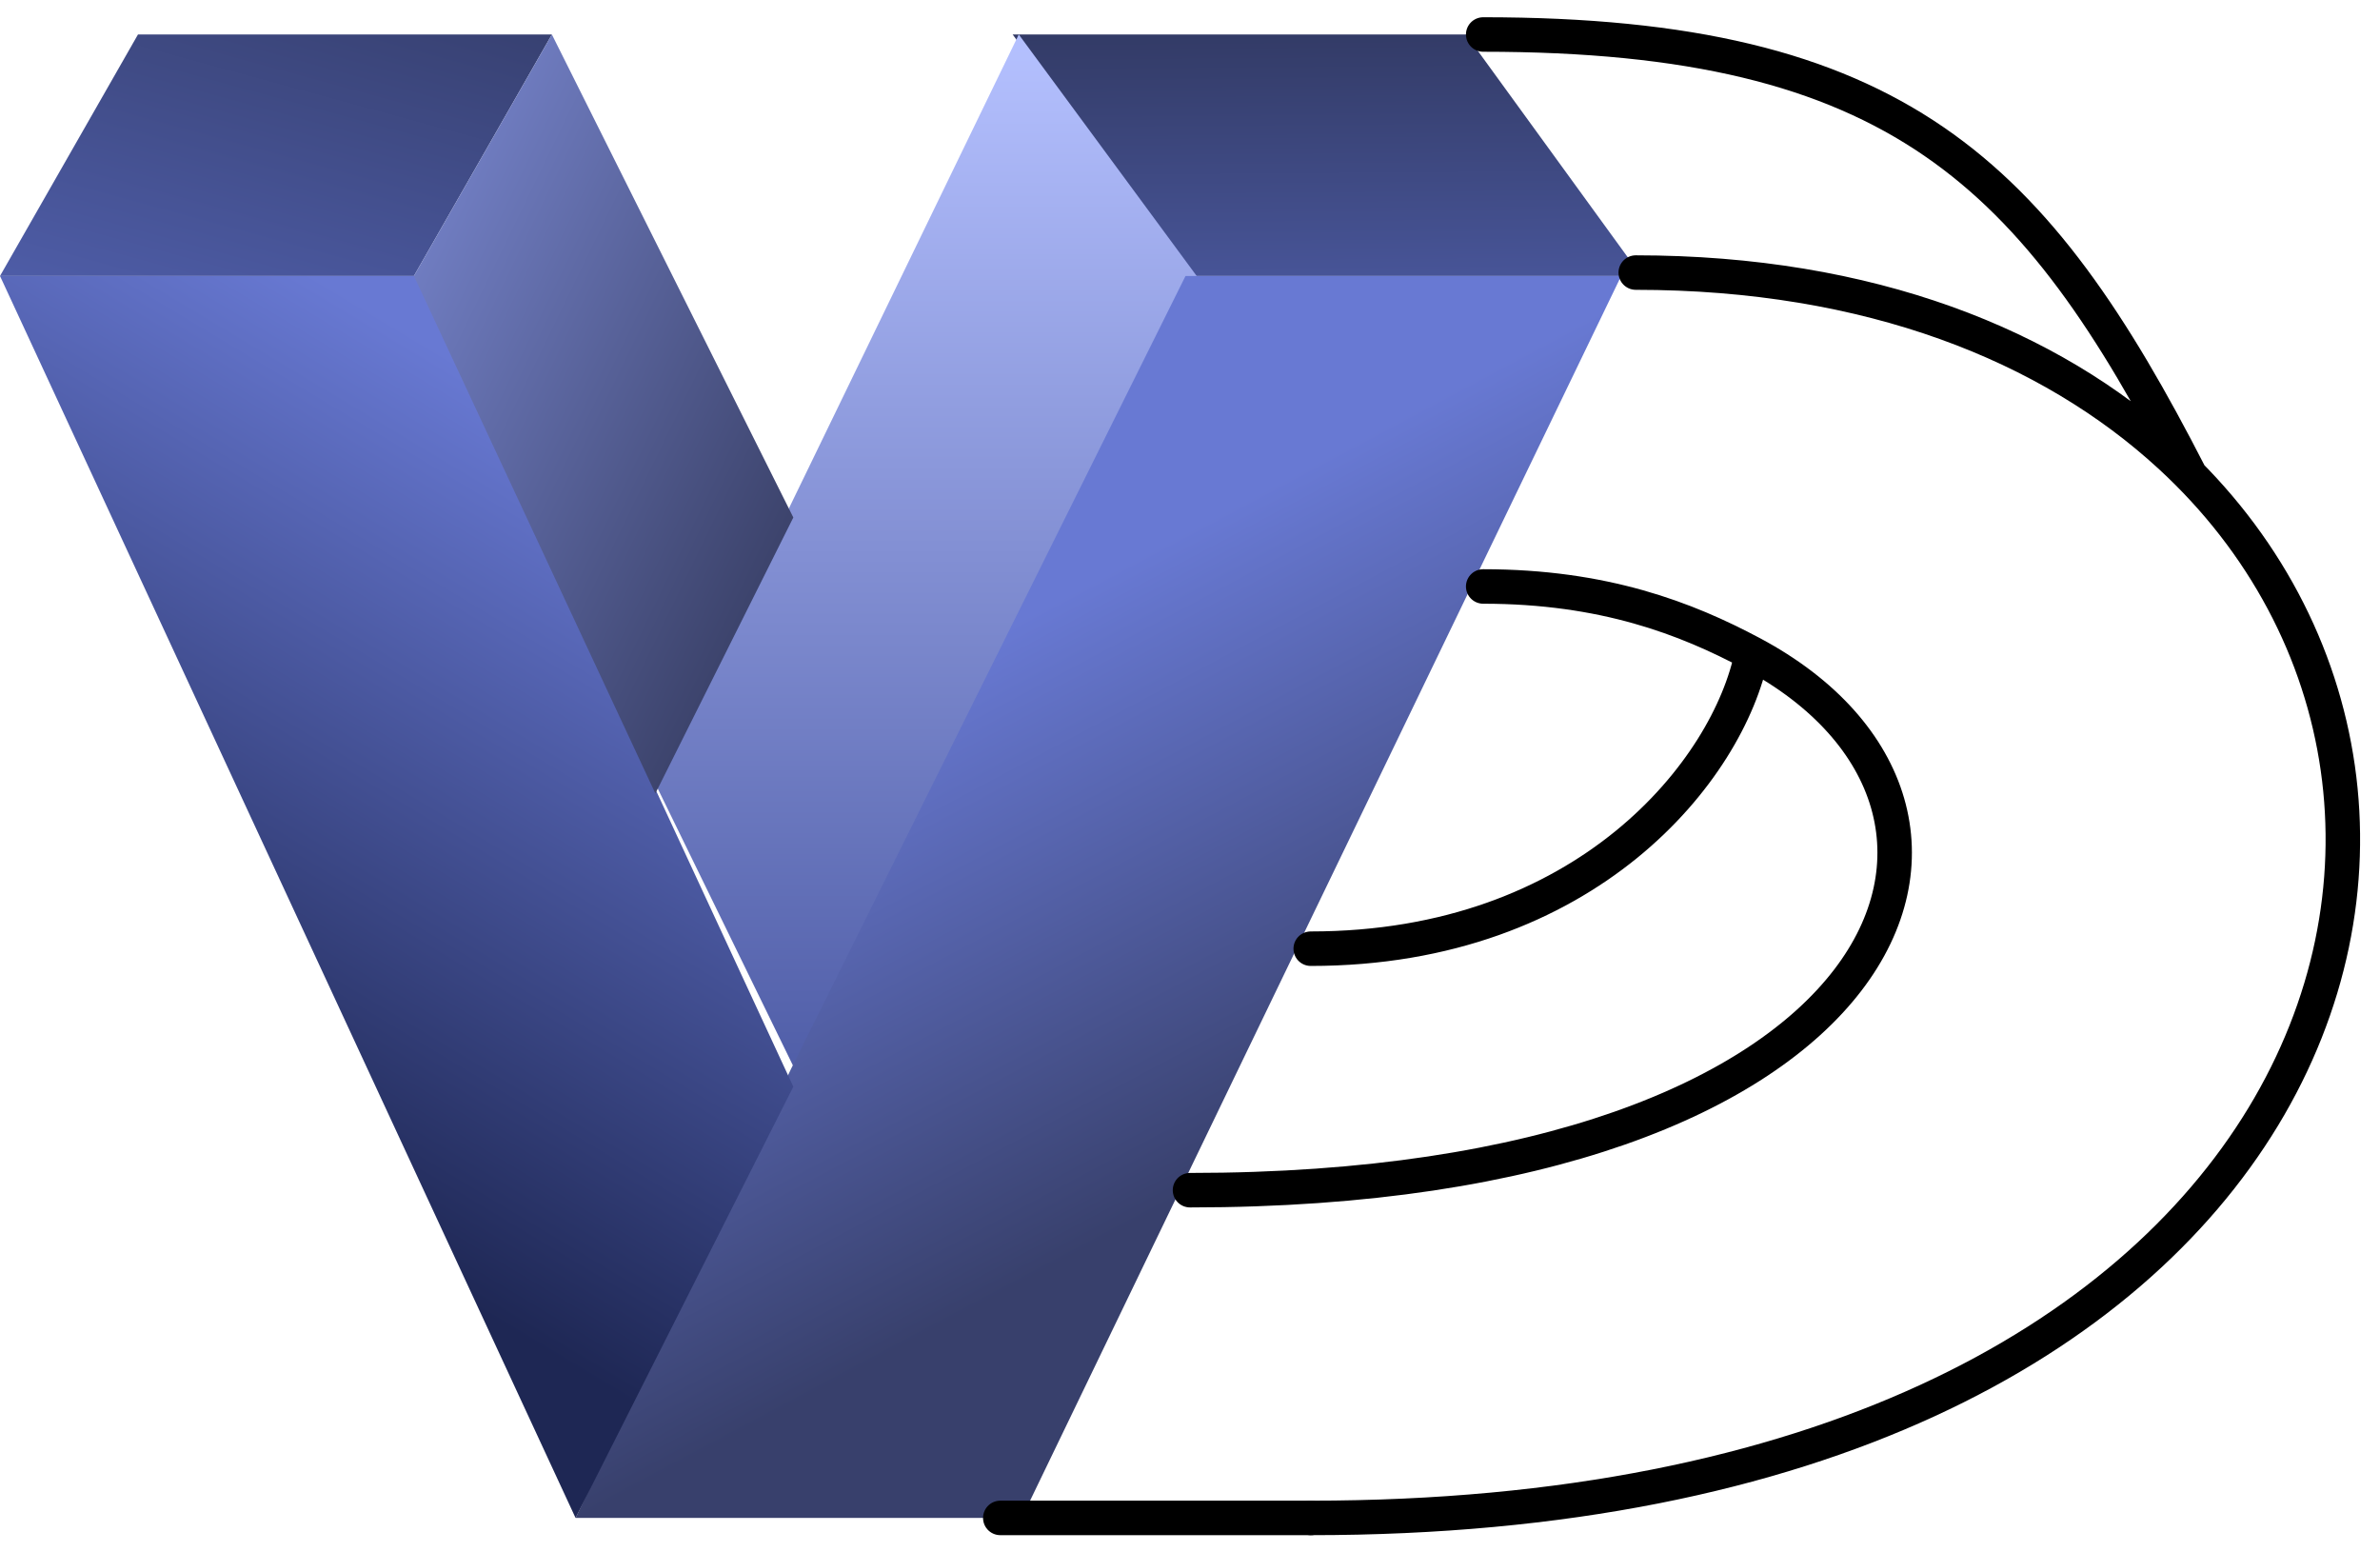 <svg width="69" height="45" viewBox="0 0 69 45" fill="none" xmlns="http://www.w3.org/2000/svg">
<path d="M0 8H12L16 1H4L0 8Z" fill="url(#paint0_linear_332_3)"/>
<path d="M34.5 8L47.585 8L42.5 1H29.359L34.5 8Z" fill="url(#paint1_linear_332_3)"/>
<path d="M34.694 8L29.536 1L22.793 14.899L19 22.717L23.03 30.97L34.694 8Z" fill="url(#paint2_linear_332_3)"/>
<path d="M47 8H34.37L22.932 30.988L16.688 44H29.622L47 8Z" fill="url(#paint3_linear_332_3)"/>
<path d="M29 44H38" stroke="black" stroke-linecap="round"/>
<path d="M43 17C46.5 17 48.888 17.926 50.791 18.941M34.5 34.5C55.154 34.5 59.263 23.46 50.791 18.941M47.423 7.901C54.212 7.901 59.432 10.014 62.916 13.218C73.831 23.255 67.5 44 38 44M43 1C55 1 59 5 63.5 13.782M50.791 18.941C50.121 22.312 46 27.5 38 27.5" stroke="black" stroke-linecap="round"/>
<path d="M23 31.5L18.941 22.747L12.177 8H6.088H0L16.686 44L23 31.5Z" fill="url(#paint4_linear_332_3)"/>
<path d="M12 8L19 23L23 15L16 1L12 8Z" fill="url(#paint5_linear_332_3)"/>
<defs>
<linearGradient id="paint0_linear_332_3" x1="7" y1="11" x2="11.5" y2="-5.5" gradientUnits="userSpaceOnUse">
<stop stop-color="#505FAC"/>
<stop offset="1" stop-color="#2D3459"/>
</linearGradient>
<linearGradient id="paint1_linear_332_3" x1="40" y1="11" x2="39.904" y2="-0.999" gradientUnits="userSpaceOnUse">
<stop stop-color="#505FAC"/>
<stop offset="1" stop-color="#2D3459"/>
</linearGradient>
<linearGradient id="paint2_linear_332_3" x1="26.828" y1="1" x2="26.828" y2="30.97" gradientUnits="userSpaceOnUse">
<stop stop-color="#B5C1FF"/>
<stop offset="1" stop-color="#505EA8"/>
</linearGradient>
<linearGradient id="paint3_linear_332_3" x1="22" y1="22" x2="30" y2="37" gradientUnits="userSpaceOnUse">
<stop stop-color="#6879D3"/>
<stop offset="1" stop-color="#38406C"/>
</linearGradient>
<linearGradient id="paint4_linear_332_3" x1="20" y1="14.5" x2="8" y2="34.5" gradientUnits="userSpaceOnUse">
<stop stop-color="#6879D3"/>
<stop offset="1" stop-color="#1E2754"/>
</linearGradient>
<linearGradient id="paint5_linear_332_3" x1="19" y1="23" x2="1.5" y2="14.5" gradientUnits="userSpaceOnUse">
<stop stop-color="#3D446D"/>
<stop offset="1" stop-color="#8999EB"/>
</linearGradient>
</defs>
</svg>
